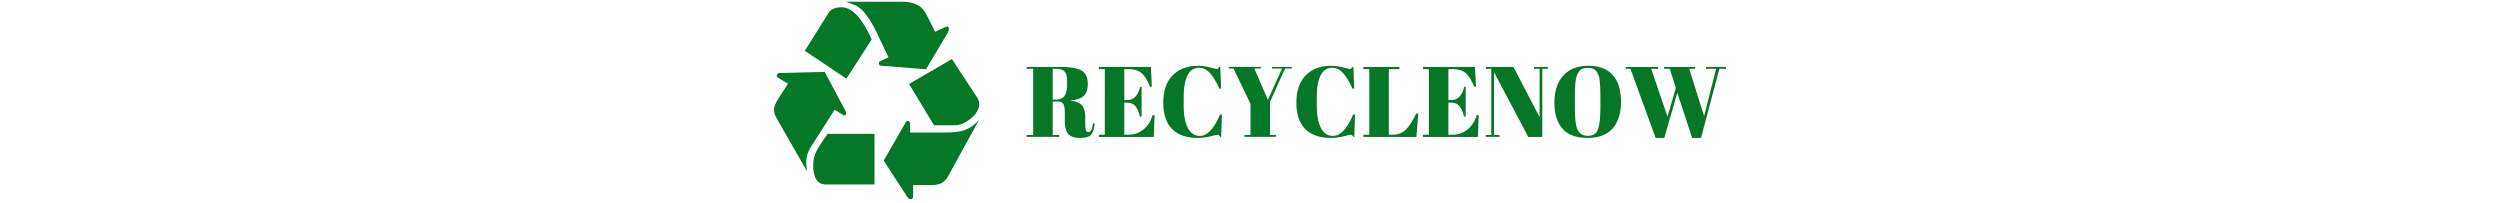 <svg xmlns="http://www.w3.org/2000/svg" version="1.1" xmlns:xlink="http://www.w3.org/1999/xlink" width="1500" height="122" viewBox="0 0 1500 122"><svg xml:space="preserve" width="1500" height="122" data-version="2" data-id="lg_UK2DQ8hWIPmWdXMj1j" viewBox="0 0 582 122" x="0" y="0"><rect width="100%" height="100%" fill="transparent"></rect><path fill="#067627" d="M175.795 60.9h-3.18V81h3.9v1.14h-19.5V81h3.9V41.28h-3.9v-1.14h18.12q7.8 0 11.07.81 3.27.81 4.59 1.95 2.88 2.34 2.88 7.44 0 5.1-2.52 7.29-2.52 2.19-7.68 2.61v.18q4.86.66 6.78 2.88 1.92 2.22 1.92 7.44v3.18q0 3.12.33 4.2t1.41 1.08q1.08 0 1.71-.99.63-.99 1.17-4.17l1.02.12q-.66 5.1-2.31 6.84-1.65 1.74-6.57 1.74t-6.99-2.31q-2.07-2.31-2.07-8.67v-4.38q0-3.36-.87-4.92t-3.21-1.56m-1.2-19.62h-1.98v18.48h1.92q3.42 0 5.07-2.1 1.65-2.1 1.65-6.84v-1.74q0-4.74-1.59-6.27-1.59-1.53-5.07-1.53m25.74.18v-1.32h31.2l.6 11.88h-1.08q-2.52-6.06-5.28-8.31-2.76-2.25-8.1-2.25h-2.1V60h2.04q2.82 0 4.74-2.13 1.92-2.13 2.7-5.73h.9V69.9h-1.02q-1.08-4.5-2.91-6.42t-5.01-1.92h-1.44v19.26h2.28q5.52 0 9.39-3.3 3.87-3.3 5.31-8.46h1.2l-.48 13.08h-32.94v-1.32h3.54V41.46zm60.18-.78q-9.3 0-9.3 17.94v4.74q0 8.52 2.46 13.35t7.26 4.83q6.6 0 12.12-12.84h1.08l-.42 13.38h-.66q-.36-.66-.66-.93-.3-.27-.87-.27-.57 0-4.35.93t-7.68.93q-9.78 0-15.15-5.28-5.37-5.28-5.37-15.87t5.61-16.35q5.61-5.76 15.09-5.76 3.66 0 7.17.93t4.11.93q.6 0 .9-.27.3-.27.66-.93h.66l.48 13.02h-1.08q-2.7-6.06-5.55-9.27-2.85-3.21-6.51-3.21m33.06.42 8.16 18.78 8.52-18.78h-6.06v-.96h11.82v.96h-3.96l-9.06 20.04V81h3.66v1.14h-19.02V81h3.66V62.28l-10.2-21.18h-2.82v-.96h19.2v.96zm46.8-.42q-9.3 0-9.3 17.94v4.74q0 8.52 2.46 13.35t7.26 4.83q6.6 0 12.12-12.84h1.08l-.42 13.38h-.66q-.36-.66-.66-.93-.3-.27-.87-.27-.57 0-4.35.93t-7.68.93q-9.78 0-15.15-5.28-5.37-5.28-5.37-15.87t5.61-16.35q5.61-5.76 15.09-5.76 3.66 0 7.17.93t4.11.93q.6 0 .9-.27.3-.27.66-.93h.66l.48 13.02h-1.08q-2.7-6.06-5.55-9.27-2.85-3.21-6.51-3.21m18.66.78v-1.32h21.6v1.32h-6.36v39.36h2.16q5.1 0 8.13-3.12 3.03-3.12 6.15-9.6h1.26l-1.14 14.04h-31.8v-1.32h3.54V41.46zm35.76 0v-1.32h31.2l.6 11.88h-1.08q-2.52-6.06-5.28-8.31-2.76-2.25-8.1-2.25h-2.1V60h2.04q2.82 0 4.74-2.13 1.92-2.13 2.7-5.73h.9V69.9h-1.02q-1.08-4.5-2.91-6.42t-5.01-1.92h-1.44v19.26h2.28q5.52 0 9.39-3.3 3.87-3.3 5.31-8.46h1.2l-.48 13.08h-32.94v-1.32h3.54V41.46zm74.88-.18h-3.3v40.86h-8.4l-20.58-38.82V81h3.3v1.14h-8.22V81h3.3V41.28h-3.3v-1.14h16.56l15.72 30.12V41.28h-3.3v-1.14h8.22zm31.56 22.32v-4.44q0-10.98-1.08-13.86-1.2-3.3-3.42-4.08-1.26-.48-3.06-.48t-3.09.48q-1.29.48-2.13 1.68-.84 1.2-1.35 2.52-.51 1.32-.81 3.72-.36 3.48-.36 10.26v4.32q0 7.32.57 10.41t1.41 4.41q1.86 2.94 5.76 2.94 4.74 0 6.15-3.99 1.41-3.99 1.41-13.89m-7.68 19.14q-10.02 0-14.97-5.43-4.95-5.43-4.95-15.72 0-10.29 5.31-16.2t15.03-5.91q9.72 0 14.67 5.61 4.95 5.61 4.95 15.93t-5.01 16.02q-5.01 5.7-15.03 5.7m38.16-41.46 9.78 28.74 4.98-17.28-3.6-11.46h-3.42v-1.14h18.6v1.14h-3.54l8.94 28.38 7.2-28.38h-6.06v-1.14h12v1.14h-3.96l-11.04 41.46h-5.34l-8.88-27.12-7.8 27.12h-5.22l-15.12-41.46h-2.82v-1.14h19.5v1.14zM41.763 65.847l5.504 3.373q1.404 0 1.404-1.157 0-.739-.665-2.056L35.841 43.14l-26.99.665q-1.81.074-1.81 1.884 0 .419 1.157 1.158l5.59 3.373-5.91 9.21q-2.475 3.94-2.475 6.49 0 2.314 1.65 5.171l18.346 32.001a27.089 27.089 0 0 1-.665-5.762q0-4.839 3.042-9.543zm7.068-18.667 15.145-23.444Q55.48 4.405 45.95 4.405q-5.75 0-7.733 3.201L23.91 30.484z"></path><path fill="#067627" d="M36.493 110.666H65.7v-30.34H37.565q-5.172 7.389-6.502 10.036a18.47 18.47 0 0 0-2.13 8.545q0 11.759 7.56 11.759m60.125-69.088 13.002-21.88q.653-1.146.653-2.377 0-1.477-.985-1.477.16 0-1.318.492l-5.91 2.709L96.618 8.27q-3.62-7.24-14.468-7.24H48.338q6.17 1.909 8.386 3.694Q61.907 8.85 67.337 20.19l6.748 14.16-5.024 2.376q-.739.333-.739 1.318 0 1.231 1.564 1.404zm13.002 64.57 18.913-34.379q-4.186 4.765-9.124 6.415-3.965 1.318-11.279 1.318H87.075v-4.36q0-2.548-1.231-2.548-.924 0-1.318.653L71.204 96.358l13.815 21.228q1.564 2.389 2.709 1.884 1.157-.308 1.157-1.232v-7.24h11.685q6.403 0 9.038-4.85"></path><path fill="#067627" d="M101.395 75.143h12.584q4.507 0 9.37-3.94 5.172-4.125 5.184-8.742 0-2.118-1.404-4.187L112.17 35.41 86.423 50.382z"></path></svg></svg>